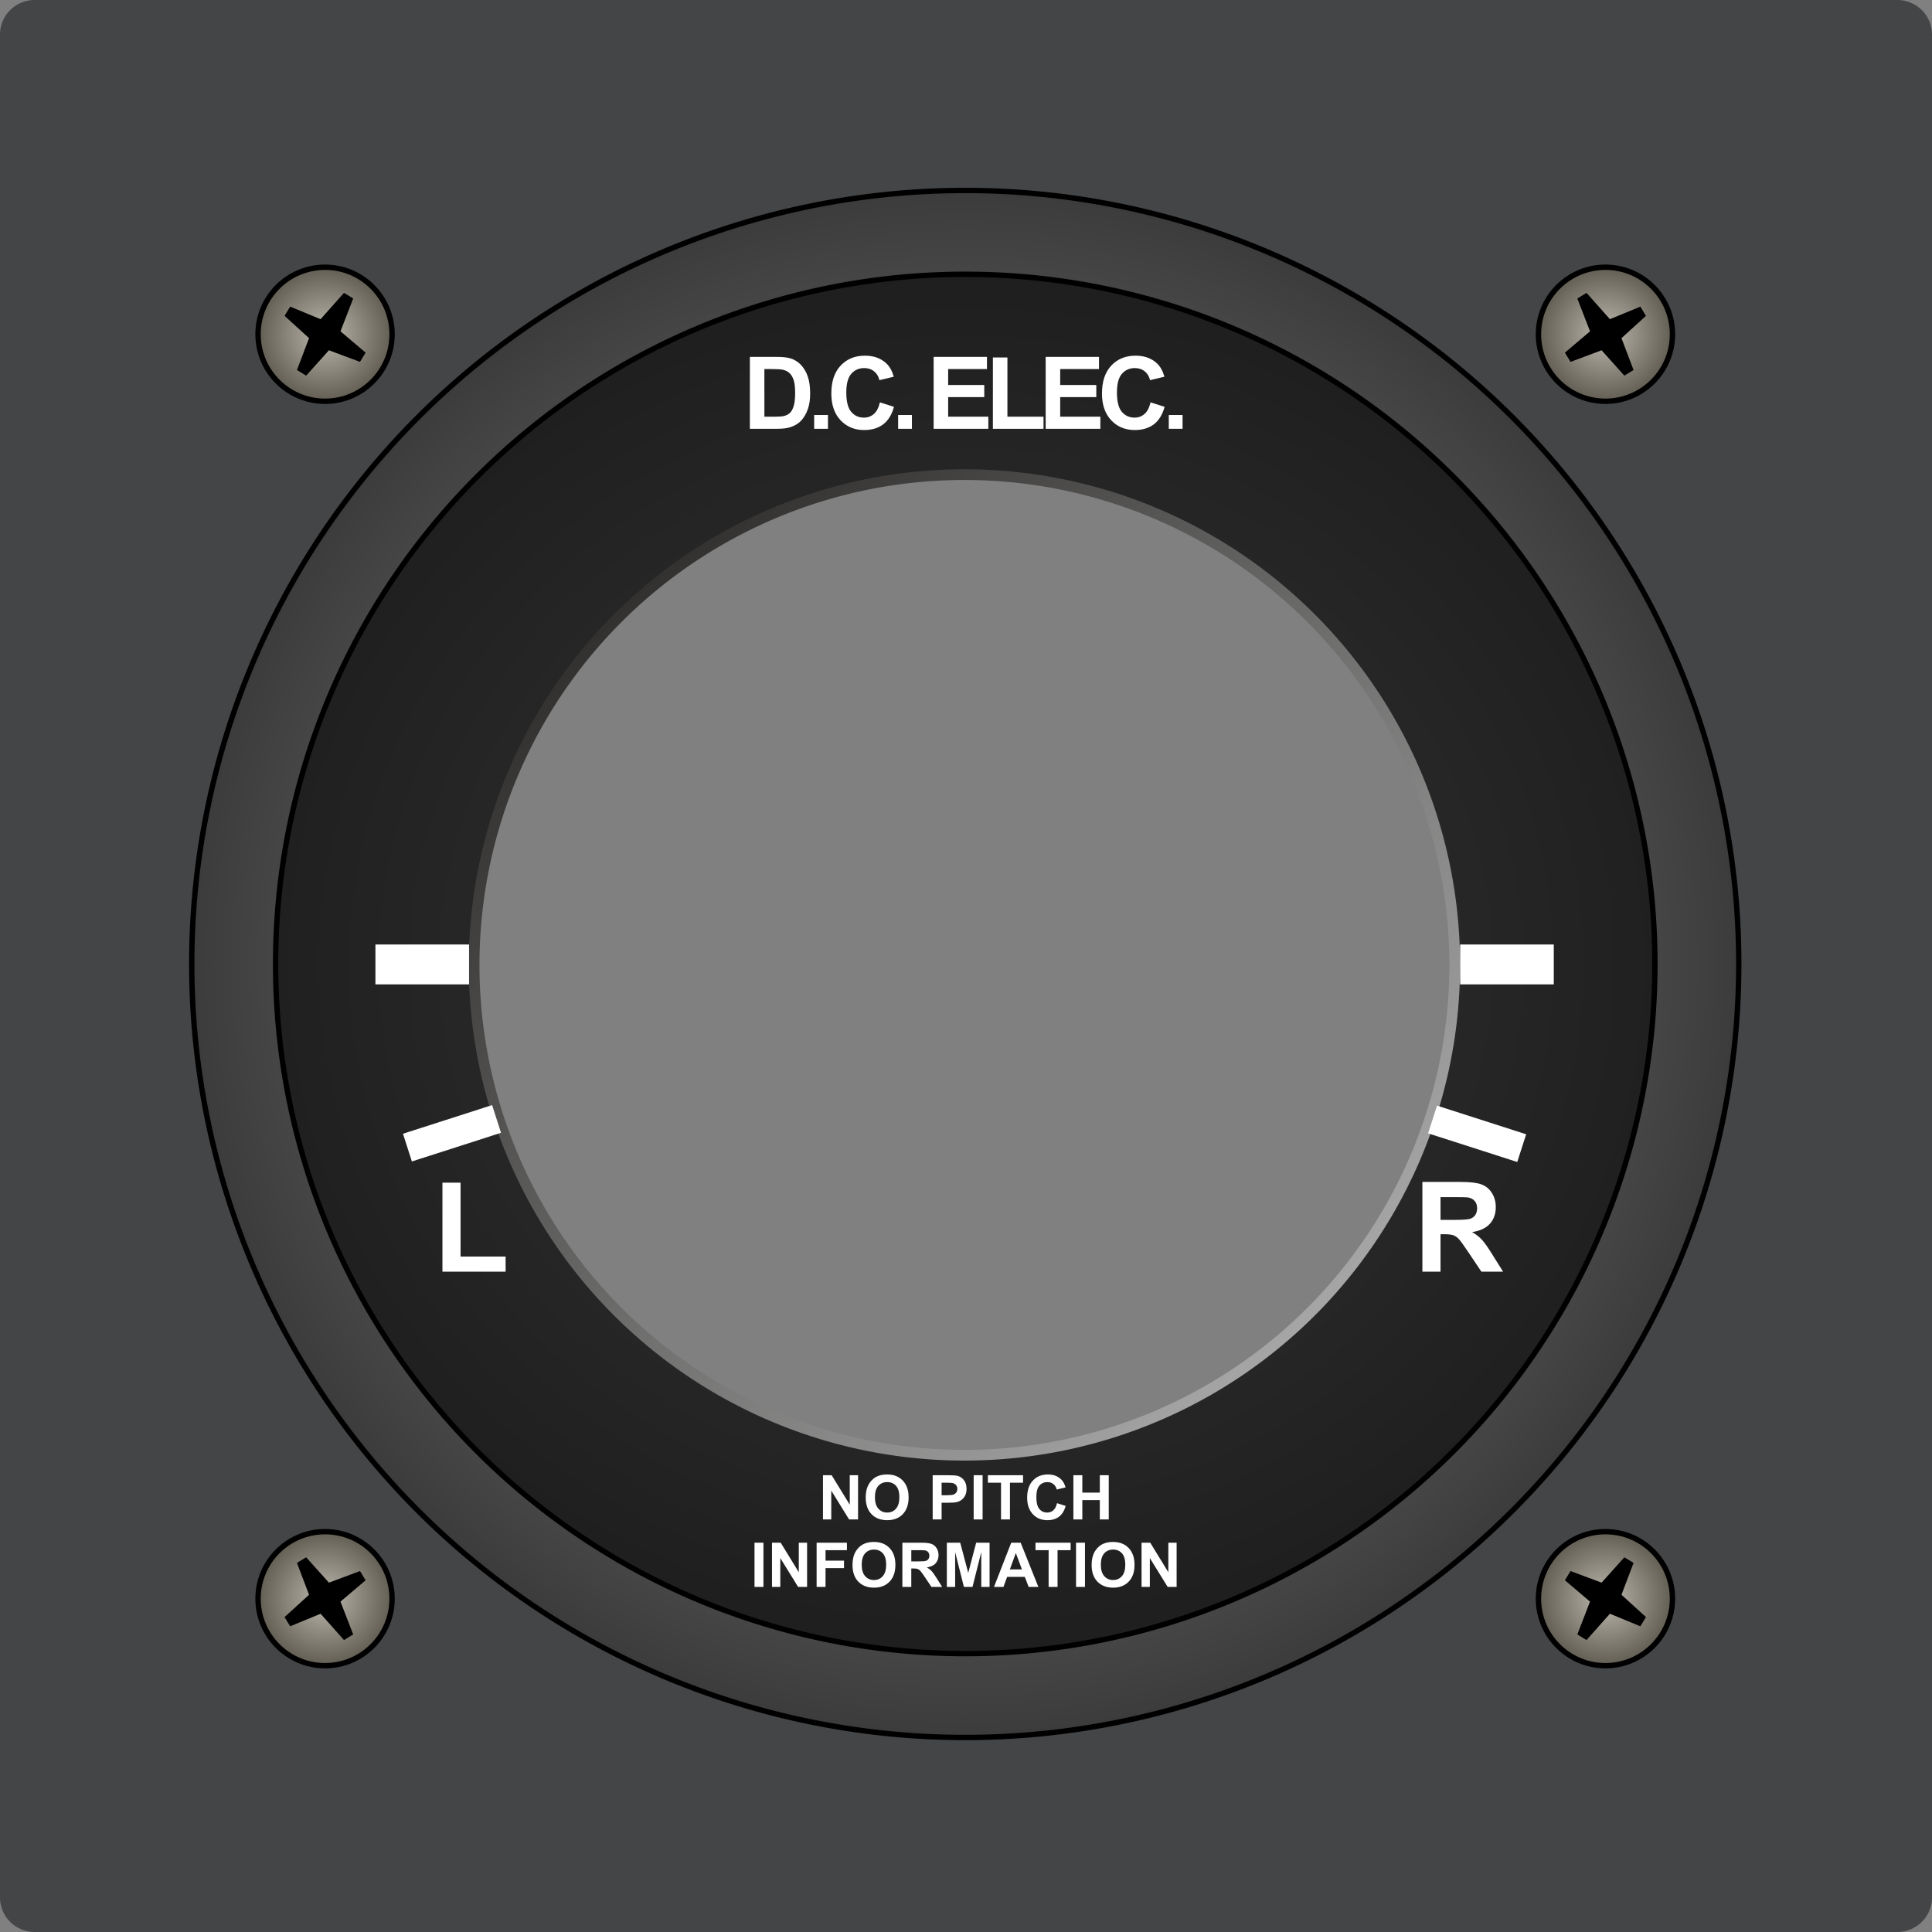 <?xml version="1.0" encoding="UTF-8" standalone="no"?>
<svg
   xmlns:dc="http://purl.org/dc/elements/1.1/"
   xmlns:cc="http://creativecommons.org/ns#"
   xmlns:rdf="http://www.w3.org/1999/02/22-rdf-syntax-ns#"
   xmlns:svg="http://www.w3.org/2000/svg"
   xmlns="http://www.w3.org/2000/svg"
   xmlns:xlink="http://www.w3.org/1999/xlink"
   xmlns:sodipodi="http://sodipodi.sourceforge.net/DTD/sodipodi-0.dtd"
   xmlns:inkscape="http://www.inkscape.org/namespaces/inkscape"
   version="1.1"
   id="Layer_2"
   x="0px"
   y="0px"
   width="400.667"
   height="400.666"
   viewBox="0 0 400.667 400.666"
   enable-background="new 0 0 400.667 400.666"
   xml:space="preserve"
   inkscape:version="0.91 r13725"
   sodipodi:docname="turn_coordinator_foreground.svg"><rect x="0" y="0" width="400.667" height="400.666" fill="#808080" stroke="none"/><defs
     id="defs109"><linearGradient
       id="SVGID_18_-1"
       gradientUnits="userSpaceOnUse"
       x1="148.108"
       y1="142.399"
       x2="163.702"
       y2="169.408"><stop
         offset="0"
         style="stop-color:#404040"
         id="stop11209" /><stop
         offset="1"
         style="stop-color:#000000"
         id="stop11211" /></linearGradient><linearGradient
       inkscape:collect="always"
       id="linearGradient5132"><stop
         style="stop-color:#969696;stop-opacity:1"
         offset="0"
         id="stop5134" /><stop
         style="stop-color:#000000;stop-opacity:1"
         offset="1"
         id="stop5136" /></linearGradient><linearGradient
       inkscape:collect="always"
       id="linearGradient6296"><stop
         style="stop-color:#bcb8ae;stop-opacity:1;"
         offset="0"
         id="stop6298" /><stop
         style="stop-color:#5f5a4f;stop-opacity:1"
         offset="1"
         id="stop6300" /></linearGradient><linearGradient
       y2="169.408"
       x2="163.702"
       y1="142.399"
       x1="148.108"
       gradientUnits="userSpaceOnUse"
       id="linearGradient6221"><stop
         id="stop6223"
         style="stop-color:#404040"
         offset="0" /><stop
         id="stop6225"
         style="stop-color:#202020;stop-opacity:1"
         offset="1" /></linearGradient><pattern
       y="0"
       x="0"
       height="6"
       width="6"
       patternUnits="userSpaceOnUse"
       id="EMFhbasepattern" /><pattern
       y="0"
       x="0"
       height="6"
       width="6"
       patternUnits="userSpaceOnUse"
       id="EMFhbasepattern-7" /><linearGradient
       inkscape:collect="always"
       id="linearGradient5104"><stop
         style="stop-color:#373737;stop-opacity:1"
         offset="0"
         id="stop5106" /><stop
         style="stop-color:#000000;stop-opacity:1"
         offset="1"
         id="stop5108" /></linearGradient><linearGradient
       inkscape:collect="always"
       id="linearGradient6152"><stop
         style="stop-color:#302f2e;stop-opacity:1"
         offset="0"
         id="stop6154" /><stop
         style="stop-color:#c4c4c4;stop-opacity:1"
         offset="1"
         id="stop6156" /></linearGradient><radialGradient
       inkscape:collect="always"
       xlink:href="#linearGradient5104"
       id="radialGradient5110-8"
       cx="129.436"
       cy="259.691"
       fx="129.436"
       fy="259.691"
       r="64.548"
       gradientTransform="matrix(5.323,-0.006,0.005,4.94,-489.921,-1082.045)"
       gradientUnits="userSpaceOnUse" /><radialGradient
       inkscape:collect="always"
       xlink:href="#linearGradient5132"
       id="radialGradient5742-9-64-3"
       cx="129.286"
       cy="92.274"
       fx="129.286"
       fy="92.274"
       r="72.726"
       gradientUnits="userSpaceOnUse"
       gradientTransform="matrix(1.651,0,0,1.651,225.448,107.256)" /><radialGradient
       inkscape:collect="always"
       xlink:href="#linearGradient6296"
       id="radialGradient6302-8-1-1-4-5"
       cx="-22.804"
       cy="31.473"
       fx="-22.804"
       fy="31.473"
       r="6.508"
       gradientUnits="userSpaceOnUse"
       gradientTransform="translate(92.312,2.019)" /><radialGradient
       inkscape:collect="always"
       xlink:href="#linearGradient6296"
       id="radialGradient6302-5-9-1-2-4-3"
       cx="-22.804"
       cy="31.473"
       fx="-22.804"
       fy="31.473"
       r="6.508"
       gradientUnits="userSpaceOnUse"
       gradientTransform="translate(92.312,2.019)" /><radialGradient
       inkscape:collect="always"
       xlink:href="#linearGradient6296"
       id="radialGradient6302-4-7-4-3-92-8"
       cx="-22.804"
       cy="31.473"
       fx="-22.804"
       fy="31.473"
       r="6.508"
       gradientUnits="userSpaceOnUse"
       gradientTransform="translate(92.312,2.019)" /><radialGradient
       inkscape:collect="always"
       xlink:href="#linearGradient6296"
       id="radialGradient6302-5-7-3-9-5-5-5"
       cx="-22.804"
       cy="31.473"
       fx="-22.804"
       fy="31.473"
       r="6.508"
       gradientUnits="userSpaceOnUse"
       gradientTransform="translate(92.312,2.019)" /><linearGradient
       inkscape:collect="always"
       xlink:href="#linearGradient6152"
       id="linearGradient4552"
       gradientUnits="userSpaceOnUse"
       gradientTransform="matrix(2.221,0,0,2.221,-87.514,-376.752)"
       x1="99.359"
       y1="222.214"
       x2="182.67"
       y2="306.006" /></defs><sodipodi:namedview
     pagecolor="#ffffff"
     bordercolor="#666666"
     borderopacity="1"
     objecttolerance="10"
     gridtolerance="10"
     guidetolerance="10"
     inkscape:pageopacity="0"
     inkscape:pageshadow="2"
     inkscape:window-width="1920"
     inkscape:window-height="1142"
     id="namedview107"
     showgrid="false"
     inkscape:zoom="1.4142136"
     inkscape:cx="91.136801"
     inkscape:cy="276.85343"
     inkscape:window-x="0"
     inkscape:window-y="0"
     inkscape:window-maximized="1"
     inkscape:current-layer="Layer_2"
     showguides="false"
     inkscape:guide-bbox="true"><sodipodi:guide
       position="200.332,362.059"
       orientation="1,0"
       id="guide4595" /><sodipodi:guide
       position="361.57,200.664"
       orientation="0,1"
       id="guide4597" /><sodipodi:guide
       position="200.582,361.664"
       orientation="0,1"
       id="guide4601" /></sodipodi:namedview><path
     style="fill:#444547;fill-opacity:1;fill-rule:evenodd;stroke:none;stroke-width:1px;stroke-linecap:butt;stroke-linejoin:miter;stroke-opacity:1"
     d="M 7.219 0 C 3.219 0 0 3.202 0 7.18 L 0 393.486 C 0 397.464 3.219 400.666 7.219 400.666 L 393.447 400.666 C 397.447 400.666 400.668 397.464 400.668 393.486 L 400.668 7.18 C 400.668 3.202 397.447 0 393.447 0 L 7.219 0 z M 200.332 50.334 A 149.668 149.668 0 0 1 350 200.002 A 149.668 149.668 0 0 1 200.332 349.67 A 149.668 149.668 0 0 1 50.664 200.002 A 149.668 149.668 0 0 1 200.332 50.334 z "
     id="rect4007" /><path
     style="display:inline;opacity:1;fill:url(#radialGradient5110-8);fill-opacity:1;stroke:none;stroke-width:1;stroke-miterlimit:4;stroke-dasharray:none;stroke-dashoffset:0;stroke-opacity:1"
     d="m 200.375,45.275 c -78.574,0.001 -154.05,76.263 -154.051,154.837 0.001,78.574 75.478,153.657 154.051,153.659 78.575,0.001 151.698,-75.083 151.699,-153.659 -0.001,-78.575 -73.124,-154.838 -151.699,-154.837 z m 0,53.156 c 56.157,-5.33e-4 101.681,45.524 101.681,101.681 7.1e-4,56.157 -45.524,101.682 -101.681,101.681 C 144.218,301.793 98.693,256.269 98.694,200.112 98.693,143.955 144.218,98.43 200.375,98.431 Z"
     id="path4414-9-5-2"
     inkscape:connector-curvature="0"
     sodipodi:nodetypes="scscsccccc" /><path
     inkscape:connector-curvature="0"
     style="display:inline;opacity:1;fill:none;fill-opacity:1;stroke:url(#linearGradient4552);stroke-width:2.221;stroke-miterlimit:4;stroke-dasharray:none;stroke-dashoffset:0;stroke-opacity:1"
     d="M 200.006,98.431 A 101.68,101.68 0 0 1 301.687,200.112 101.68,101.68 0 0 1 200.006,301.793 101.68,101.68 0 0 1 98.325,200.112 101.68,101.68 0 0 1 200.006,98.431 Z"
     id="path4414-9-5-0-5" /><rect
     y="196.239"
     x="78.224"
     height="7.54"
     width="18.685"
     id="rect4826-5"
     style="fill:#ffffff;fill-opacity:1;stroke:#ffffff;stroke-width:0.732;stroke-miterlimit:4;stroke-dasharray:none;stroke-dashoffset:0;stroke-opacity:1" /><rect
     y="196.24"
     x="303.178"
     height="7.54"
     width="18.685"
     id="rect4826-1-1"
     style="display:inline;fill:#ffffff;fill-opacity:1;stroke:#ffffff;stroke-width:0.732;stroke-miterlimit:4;stroke-dasharray:none;stroke-dashoffset:0;stroke-opacity:1" /><rect
     transform="matrix(0.952,0.306,-0.306,0.952,0,0)"
     y="127.464"
     x="354.262"
     height="5.303"
     width="18.685"
     id="rect4826-1-7-0"
     style="display:inline;fill:#ffffff;fill-opacity:1;stroke:#ffffff;stroke-width:0.732;stroke-miterlimit:4;stroke-dasharray:none;stroke-dashoffset:0;stroke-opacity:1" /><rect
     transform="matrix(-0.952,0.306,0.306,0.952,0,0)"
     y="249.79"
     x="-26.664"
     height="5.303"
     width="18.685"
     id="rect4826-1-7-9-8"
     style="display:inline;fill:#ffffff;fill-opacity:1;stroke:#ffffff;stroke-width:0.732;stroke-miterlimit:4;stroke-dasharray:none;stroke-dashoffset:0;stroke-opacity:1" /><path
     inkscape:connector-curvature="0"
     id="path6756-8"
     d="m 91.755,263.725 0,-18.458 3.758,0 0,15.322 9.343,0 0,3.136 -13.101,0 z"
     style="font-style:normal;font-variant:normal;font-weight:bold;font-stretch:normal;font-size:medium;line-height:125%;font-family:Arial;-inkscape-font-specification:'Arial Bold';letter-spacing:0px;word-spacing:0px;fill:#ffffff;fill-opacity:1;stroke:none;stroke-width:1px;stroke-linecap:butt;stroke-linejoin:miter;stroke-opacity:1" /><path
     inkscape:connector-curvature="0"
     id="path6759-8"
     d="m 294.982,263.725 0,-18.61 7.909,0 q 2.983,0 4.329,0.508 1.358,0.495 2.171,1.777 0.812,1.282 0.812,2.932 0,2.095 -1.231,3.466 -1.231,1.358 -3.681,1.714 1.219,0.711 2.006,1.561 0.8,0.851 2.145,3.021 l 2.272,3.631 -4.494,0 -2.717,-4.05 q -1.447,-2.171 -1.98,-2.729 -0.533,-0.571 -1.13,-0.774 -0.597,-0.216 -1.891,-0.216 l -0.762,0 0,7.769 -3.758,0 z m 3.758,-10.739 2.78,0 q 2.704,0 3.377,-0.229 0.673,-0.228 1.054,-0.787 0.381,-0.559 0.381,-1.396 0,-0.939 -0.508,-1.511 -0.495,-0.584 -1.409,-0.736 -0.457,-0.064 -2.742,-0.064 l -2.932,0 0,4.722 z"
     style="font-style:normal;font-variant:normal;font-weight:bold;font-stretch:normal;font-size:medium;line-height:125%;font-family:Arial;-inkscape-font-specification:'Arial Bold';letter-spacing:0px;word-spacing:0px;fill:#ffffff;fill-opacity:1;stroke:none;stroke-width:1px;stroke-linecap:butt;stroke-linejoin:miter;stroke-opacity:1" /><path
     d="m 170.673,315.108 0,-9.17 1.801,0 3.753,6.124 0,-6.124 1.72,0 0,9.17 -1.858,0 -3.697,-5.98 0,5.98 -1.72,0 z"
     style="font-style:normal;font-variant:normal;font-weight:bold;font-stretch:normal;font-size:5.767px;line-height:125%;font-family:Arial;-inkscape-font-specification:'Arial Bold';text-align:center;letter-spacing:0px;word-spacing:0px;text-anchor:middle;fill:#ffffff;fill-opacity:1;stroke:none;stroke-width:1px;stroke-linecap:butt;stroke-linejoin:miter;stroke-opacity:1"
     id="path6762-1"
     inkscape:connector-curvature="0" /><path
     d="m 179.537,310.579 q 0,-1.401 0.419,-2.352 0.313,-0.701 0.851,-1.257 0.544,-0.557 1.188,-0.826 0.857,-0.363 1.977,-0.363 2.027,0 3.24,1.257 1.22,1.257 1.22,3.497 0,2.221 -1.207,3.478 -1.207,1.251 -3.228,1.251 -2.045,0 -3.253,-1.245 -1.207,-1.251 -1.207,-3.44 z m 1.908,-0.063 q 0,1.558 0.719,2.364 0.719,0.801 1.827,0.801 1.107,0 1.814,-0.794 0.713,-0.801 0.713,-2.396 0,-1.576 -0.694,-2.352 -0.688,-0.776 -1.833,-0.776 -1.145,0 -1.845,0.788 -0.701,0.782 -0.701,2.364 z"
     style="font-style:normal;font-variant:normal;font-weight:bold;font-stretch:normal;font-size:5.767px;line-height:125%;font-family:Arial;-inkscape-font-specification:'Arial Bold';text-align:center;letter-spacing:0px;word-spacing:0px;text-anchor:middle;fill:#ffffff;fill-opacity:1;stroke:none;stroke-width:1px;stroke-linecap:butt;stroke-linejoin:miter;stroke-opacity:1"
     id="path6764-1"
     inkscape:connector-curvature="0" /><path
     d="m 193.423,315.108 0,-9.17 2.971,0 q 1.689,0 2.202,0.138 0.788,0.206 1.32,0.901 0.532,0.688 0.532,1.783 0,0.844 -0.306,1.42 -0.306,0.575 -0.782,0.907 -0.469,0.325 -0.957,0.432 -0.663,0.131 -1.92,0.131 l -1.207,0 0,3.459 -1.852,0 z m 1.852,-7.619 0,2.602 1.013,0 q 1.095,0 1.464,-0.144 0.369,-0.144 0.575,-0.45 0.213,-0.307 0.213,-0.713 0,-0.5 -0.294,-0.826 -0.294,-0.325 -0.744,-0.407 -0.332,-0.063 -1.332,-0.063 l -0.894,0 z"
     style="font-style:normal;font-variant:normal;font-weight:bold;font-stretch:normal;font-size:5.767px;line-height:125%;font-family:Arial;-inkscape-font-specification:'Arial Bold';text-align:center;letter-spacing:0px;word-spacing:0px;text-anchor:middle;fill:#ffffff;fill-opacity:1;stroke:none;stroke-width:1px;stroke-linecap:butt;stroke-linejoin:miter;stroke-opacity:1"
     id="path6766-8"
     inkscape:connector-curvature="0" /><path
     d="m 201.924,315.108 0,-9.17 1.852,0 0,9.17 -1.852,0 z"
     style="font-style:normal;font-variant:normal;font-weight:bold;font-stretch:normal;font-size:5.767px;line-height:125%;font-family:Arial;-inkscape-font-specification:'Arial Bold';text-align:center;letter-spacing:0px;word-spacing:0px;text-anchor:middle;fill:#ffffff;fill-opacity:1;stroke:none;stroke-width:1px;stroke-linecap:butt;stroke-linejoin:miter;stroke-opacity:1"
     id="path6768-7"
     inkscape:connector-curvature="0" /><path
     d="m 207.597,315.108 0,-7.619 -2.721,0 0,-1.551 7.287,0 0,1.551 -2.715,0 0,7.619 -1.852,0 z"
     style="font-style:normal;font-variant:normal;font-weight:bold;font-stretch:normal;font-size:5.767px;line-height:125%;font-family:Arial;-inkscape-font-specification:'Arial Bold';text-align:center;letter-spacing:0px;word-spacing:0px;text-anchor:middle;fill:#ffffff;fill-opacity:1;stroke:none;stroke-width:1px;stroke-linecap:butt;stroke-linejoin:miter;stroke-opacity:1"
     id="path6770-6"
     inkscape:connector-curvature="0" /><path
     d="m 219.207,311.736 1.795,0.569 q -0.413,1.501 -1.376,2.233 -0.957,0.726 -2.433,0.726 -1.827,0 -3.002,-1.245 -1.176,-1.251 -1.176,-3.415 0,-2.289 1.182,-3.553 1.182,-1.27 3.109,-1.27 1.683,0 2.734,0.995 0.626,0.588 0.938,1.689 l -1.833,0.438 q -0.163,-0.713 -0.682,-1.126 -0.513,-0.413 -1.251,-0.413 -1.02,0 -1.658,0.732 -0.632,0.732 -0.632,2.371 0,1.739 0.626,2.477 0.626,0.738 1.626,0.738 0.738,0 1.27,-0.469 0.532,-0.469 0.763,-1.476 z"
     style="font-style:normal;font-variant:normal;font-weight:bold;font-stretch:normal;font-size:5.767px;line-height:125%;font-family:Arial;-inkscape-font-specification:'Arial Bold';text-align:center;letter-spacing:0px;word-spacing:0px;text-anchor:middle;fill:#ffffff;fill-opacity:1;stroke:none;stroke-width:1px;stroke-linecap:butt;stroke-linejoin:miter;stroke-opacity:1"
     id="path6772-8"
     inkscape:connector-curvature="0" /><path
     d="m 222.604,315.108 0,-9.17 1.852,0 0,3.609 3.628,0 0,-3.609 1.852,0 0,9.17 -1.852,0 0,-4.01 -3.628,0 0,4.01 -1.852,0 z"
     style="font-style:normal;font-variant:normal;font-weight:bold;font-stretch:normal;font-size:5.767px;line-height:125%;font-family:Arial;-inkscape-font-specification:'Arial Bold';text-align:center;letter-spacing:0px;word-spacing:0px;text-anchor:middle;fill:#ffffff;fill-opacity:1;stroke:none;stroke-width:1px;stroke-linecap:butt;stroke-linejoin:miter;stroke-opacity:1"
     id="path6774-2"
     inkscape:connector-curvature="0" /><path
     d="m 156.474,329.102 0,-9.17 1.852,0 0,9.17 -1.852,0 z"
     style="font-style:normal;font-variant:normal;font-weight:bold;font-stretch:normal;font-size:5.767px;line-height:125%;font-family:Arial;-inkscape-font-specification:'Arial Bold';text-align:center;letter-spacing:0px;word-spacing:0px;text-anchor:middle;fill:#ffffff;fill-opacity:1;stroke:none;stroke-width:1px;stroke-linecap:butt;stroke-linejoin:miter;stroke-opacity:1"
     id="path6777-9"
     inkscape:connector-curvature="0" /><path
     d="m 160.102,329.102 0,-9.17 1.802,0 3.753,6.124 0,-6.124 1.72,0 0,9.17 -1.858,0 -3.697,-5.98 0,5.98 -1.72,0 z"
     style="font-style:normal;font-variant:normal;font-weight:bold;font-stretch:normal;font-size:5.767px;line-height:125%;font-family:Arial;-inkscape-font-specification:'Arial Bold';text-align:center;letter-spacing:0px;word-spacing:0px;text-anchor:middle;fill:#ffffff;fill-opacity:1;stroke:none;stroke-width:1px;stroke-linecap:butt;stroke-linejoin:miter;stroke-opacity:1"
     id="path6779-6"
     inkscape:connector-curvature="0" /><path
     d="m 169.353,329.102 0,-9.17 6.286,0 0,1.551 -4.435,0 0,2.171 3.828,0 0,1.551 -3.828,0 0,3.897 -1.852,0 z"
     style="font-style:normal;font-variant:normal;font-weight:bold;font-stretch:normal;font-size:5.767px;line-height:125%;font-family:Arial;-inkscape-font-specification:'Arial Bold';text-align:center;letter-spacing:0px;word-spacing:0px;text-anchor:middle;fill:#ffffff;fill-opacity:1;stroke:none;stroke-width:1px;stroke-linecap:butt;stroke-linejoin:miter;stroke-opacity:1"
     id="path6781-6"
     inkscape:connector-curvature="0" /><path
     d="m 176.797,324.573 q 0,-1.401 0.419,-2.352 0.313,-0.701 0.851,-1.257 0.544,-0.557 1.188,-0.826 0.857,-0.363 1.977,-0.363 2.027,0 3.24,1.257 1.22,1.257 1.22,3.497 0,2.221 -1.207,3.478 -1.207,1.251 -3.228,1.251 -2.045,0 -3.253,-1.245 -1.207,-1.251 -1.207,-3.44 z m 1.908,-0.063 q 0,1.558 0.719,2.364 0.719,0.801 1.827,0.801 1.107,0 1.814,-0.794 0.713,-0.801 0.713,-2.396 0,-1.576 -0.694,-2.352 -0.688,-0.776 -1.833,-0.776 -1.145,0 -1.845,0.788 -0.701,0.782 -0.701,2.364 z"
     style="font-style:normal;font-variant:normal;font-weight:bold;font-stretch:normal;font-size:5.767px;line-height:125%;font-family:Arial;-inkscape-font-specification:'Arial Bold';text-align:center;letter-spacing:0px;word-spacing:0px;text-anchor:middle;fill:#ffffff;fill-opacity:1;stroke:none;stroke-width:1px;stroke-linecap:butt;stroke-linejoin:miter;stroke-opacity:1"
     id="path6783-8"
     inkscape:connector-curvature="0" /><path
     d="m 187.137,329.102 0,-9.17 3.897,0 q 1.47,0 2.133,0.25 0.669,0.244 1.07,0.876 0.4,0.632 0.4,1.445 0,1.032 -0.607,1.708 -0.607,0.669 -1.814,0.844 0.601,0.35 0.988,0.769 0.394,0.419 1.057,1.489 l 1.12,1.789 -2.214,0 -1.339,-1.995 q -0.713,-1.07 -0.976,-1.345 -0.263,-0.281 -0.557,-0.382 -0.294,-0.106 -0.932,-0.106 l -0.375,0 0,3.828 -1.852,0 z m 1.852,-5.292 1.37,0 q 1.332,0 1.664,-0.113 0.332,-0.113 0.519,-0.388 0.188,-0.275 0.188,-0.688 0,-0.463 -0.25,-0.744 -0.244,-0.288 -0.694,-0.363 -0.225,-0.031 -1.351,-0.031 l -1.445,0 0,2.327 z"
     style="font-style:normal;font-variant:normal;font-weight:bold;font-stretch:normal;font-size:5.767px;line-height:125%;font-family:Arial;-inkscape-font-specification:'Arial Bold';text-align:center;letter-spacing:0px;word-spacing:0px;text-anchor:middle;fill:#ffffff;fill-opacity:1;stroke:none;stroke-width:1px;stroke-linecap:butt;stroke-linejoin:miter;stroke-opacity:1"
     id="path6785-1"
     inkscape:connector-curvature="0" /><path
     d="m 196.363,329.102 0,-9.17 2.771,0 1.664,6.255 1.645,-6.255 2.777,0 0,9.17 -1.72,0 0,-7.218 -1.82,7.218 -1.783,0 -1.814,-7.218 0,7.218 -1.72,0 z"
     style="font-style:normal;font-variant:normal;font-weight:bold;font-stretch:normal;font-size:5.767px;line-height:125%;font-family:Arial;-inkscape-font-specification:'Arial Bold';text-align:center;letter-spacing:0px;word-spacing:0px;text-anchor:middle;fill:#ffffff;fill-opacity:1;stroke:none;stroke-width:1px;stroke-linecap:butt;stroke-linejoin:miter;stroke-opacity:1"
     id="path6787-0"
     inkscape:connector-curvature="0" /><path
     d="m 215.341,329.102 -2.014,0 -0.801,-2.083 -3.666,0 -0.757,2.083 -1.964,0 3.572,-9.17 1.958,0 3.672,9.17 z m -3.409,-3.628 -1.264,-3.403 -1.239,3.403 2.502,0 z"
     style="font-style:normal;font-variant:normal;font-weight:bold;font-stretch:normal;font-size:5.767px;line-height:125%;font-family:Arial;-inkscape-font-specification:'Arial Bold';text-align:center;letter-spacing:0px;word-spacing:0px;text-anchor:middle;fill:#ffffff;fill-opacity:1;stroke:none;stroke-width:1px;stroke-linecap:butt;stroke-linejoin:miter;stroke-opacity:1"
     id="path6789-3"
     inkscape:connector-curvature="0" /><path
     d="m 217.468,329.102 0,-7.619 -2.721,0 0,-1.551 7.287,0 0,1.551 -2.715,0 0,7.619 -1.852,0 z"
     style="font-style:normal;font-variant:normal;font-weight:bold;font-stretch:normal;font-size:5.767px;line-height:125%;font-family:Arial;-inkscape-font-specification:'Arial Bold';text-align:center;letter-spacing:0px;word-spacing:0px;text-anchor:middle;fill:#ffffff;fill-opacity:1;stroke:none;stroke-width:1px;stroke-linecap:butt;stroke-linejoin:miter;stroke-opacity:1"
     id="path6791-3"
     inkscape:connector-curvature="0" /><path
     d="m 223.154,329.102 0,-9.17 1.852,0 0,9.17 -1.852,0 z"
     style="font-style:normal;font-variant:normal;font-weight:bold;font-stretch:normal;font-size:5.767px;line-height:125%;font-family:Arial;-inkscape-font-specification:'Arial Bold';text-align:center;letter-spacing:0px;word-spacing:0px;text-anchor:middle;fill:#ffffff;fill-opacity:1;stroke:none;stroke-width:1px;stroke-linecap:butt;stroke-linejoin:miter;stroke-opacity:1"
     id="path6793-3"
     inkscape:connector-curvature="0" /><path
     d="m 226.388,324.573 q 0,-1.401 0.419,-2.352 0.313,-0.701 0.851,-1.257 0.544,-0.557 1.188,-0.826 0.857,-0.363 1.977,-0.363 2.027,0 3.24,1.257 1.22,1.257 1.22,3.497 0,2.221 -1.207,3.478 -1.207,1.251 -3.228,1.251 -2.045,0 -3.253,-1.245 -1.207,-1.251 -1.207,-3.44 z m 1.908,-0.063 q 0,1.558 0.719,2.364 0.719,0.801 1.827,0.801 1.107,0 1.814,-0.794 0.713,-0.801 0.713,-2.396 0,-1.576 -0.694,-2.352 -0.688,-0.776 -1.833,-0.776 -1.145,0 -1.845,0.788 -0.701,0.782 -0.701,2.364 z"
     style="font-style:normal;font-variant:normal;font-weight:bold;font-stretch:normal;font-size:5.767px;line-height:125%;font-family:Arial;-inkscape-font-specification:'Arial Bold';text-align:center;letter-spacing:0px;word-spacing:0px;text-anchor:middle;fill:#ffffff;fill-opacity:1;stroke:none;stroke-width:1px;stroke-linecap:butt;stroke-linejoin:miter;stroke-opacity:1"
     id="path6795-9"
     inkscape:connector-curvature="0" /><path
     d="m 236.74,329.102 0,-9.17 1.802,0 3.753,6.124 0,-6.124 1.72,0 0,9.17 -1.858,0 -3.697,-5.98 0,5.98 -1.72,0 z"
     style="font-style:normal;font-variant:normal;font-weight:bold;font-stretch:normal;font-size:5.767px;line-height:125%;font-family:Arial;-inkscape-font-specification:'Arial Bold';text-align:center;letter-spacing:0px;word-spacing:0px;text-anchor:middle;fill:#ffffff;fill-opacity:1;stroke:none;stroke-width:1px;stroke-linecap:butt;stroke-linejoin:miter;stroke-opacity:1"
     id="path6797-9"
     inkscape:connector-curvature="0" /><path
     inkscape:connector-curvature="0"
     id="path6695-8"
     style="font-style:normal;font-variant:normal;font-weight:bold;font-stretch:normal;font-size:medium;line-height:125%;font-family:Arial;-inkscape-font-specification:'Arial Bold';text-align:center;letter-spacing:-0.77px;word-spacing:-1.501px;text-anchor:middle;fill:#ffffff;fill-opacity:1;stroke:none;stroke-width:1px;stroke-linecap:butt;stroke-linejoin:miter;stroke-opacity:1"
     d="m 155.511,74.013 5.504,0 q 1.862,0 2.838,0.285 1.312,0.387 2.248,1.373 0.936,0.987 1.424,2.421 0.488,1.424 0.488,3.52 0,1.841 -0.458,3.174 -0.56,1.628 -1.597,2.635 -0.783,0.763 -2.116,1.19 -0.997,0.315 -2.665,0.315 l -5.666,0 0,-14.914 z m 3.011,2.523 0,9.878 2.248,0 q 1.261,0 1.821,-0.142 0.732,-0.183 1.211,-0.621 0.488,-0.437 0.793,-1.434 0.305,-1.007 0.305,-2.737 0,-1.729 -0.305,-2.655 -0.305,-0.926 -0.855,-1.445 -0.549,-0.519 -1.394,-0.702 -0.631,-0.142 -2.472,-0.142 l -1.353,0 z" /><path
     inkscape:connector-curvature="0"
     id="path6697-9"
     style="font-style:normal;font-variant:normal;font-weight:bold;font-stretch:normal;font-size:medium;line-height:125%;font-family:Arial;-inkscape-font-specification:'Arial Bold';text-align:center;letter-spacing:-0.77px;word-spacing:-1.501px;text-anchor:middle;fill:#ffffff;fill-opacity:1;stroke:none;stroke-width:1px;stroke-linecap:butt;stroke-linejoin:miter;stroke-opacity:1"
     d="m 168.847,88.926 0,-2.859 2.859,0 0,2.859 -2.859,0 z" /><path
     inkscape:connector-curvature="0"
     id="path6699-2"
     style="font-style:normal;font-variant:normal;font-weight:bold;font-stretch:normal;font-size:medium;line-height:125%;font-family:Arial;-inkscape-font-specification:'Arial Bold';text-align:center;letter-spacing:-0.77px;word-spacing:-1.501px;text-anchor:middle;fill:#ffffff;fill-opacity:1;stroke:none;stroke-width:1px;stroke-linecap:butt;stroke-linejoin:miter;stroke-opacity:1"
     d="m 182.477,83.443 2.92,0.926 q -0.671,2.442 -2.238,3.632 -1.556,1.18 -3.957,1.18 -2.97,0 -4.883,-2.024 -1.913,-2.035 -1.913,-5.554 0,-3.723 1.923,-5.778 1.923,-2.065 5.056,-2.065 2.736,0 4.446,1.617 1.017,0.956 1.526,2.747 l -2.981,0.712 q -0.265,-1.16 -1.109,-1.831 -0.834,-0.671 -2.035,-0.671 -1.658,0 -2.696,1.19 -1.027,1.19 -1.027,3.856 0,2.828 1.017,4.028 1.017,1.2 2.645,1.2 1.2,0 2.065,-0.763 0.865,-0.763 1.241,-2.401 z" /><path
     inkscape:connector-curvature="0"
     id="path6701-9"
     style="font-style:normal;font-variant:normal;font-weight:bold;font-stretch:normal;font-size:medium;line-height:125%;font-family:Arial;-inkscape-font-specification:'Arial Bold';text-align:center;letter-spacing:-0.77px;word-spacing:-1.501px;text-anchor:middle;fill:#ffffff;fill-opacity:1;stroke:none;stroke-width:1px;stroke-linecap:butt;stroke-linejoin:miter;stroke-opacity:1"
     d="m 186.26,88.926 0,-2.859 2.859,0 0,2.859 -2.859,0 z" /><path
     inkscape:connector-curvature="0"
     id="path6703-1"
     style="font-style:normal;font-variant:normal;font-weight:bold;font-stretch:normal;font-size:medium;line-height:125%;font-family:Arial;-inkscape-font-specification:'Arial Bold';text-align:center;letter-spacing:-0.77px;word-spacing:-1.501px;text-anchor:middle;fill:#ffffff;fill-opacity:1;stroke:none;stroke-width:1px;stroke-linecap:butt;stroke-linejoin:miter;stroke-opacity:1"
     d="m 193.623,88.926 0,-14.914 11.058,0 0,2.523 -8.047,0 0,3.306 7.487,0 0,2.513 -7.487,0 0,4.059 8.332,0 0,2.513 -11.343,0 z" /><path
     inkscape:connector-curvature="0"
     id="path6705-6"
     style="font-style:normal;font-variant:normal;font-weight:bold;font-stretch:normal;font-size:medium;line-height:125%;font-family:Arial;-inkscape-font-specification:'Arial Bold';text-align:center;letter-spacing:-0.77px;word-spacing:-1.501px;text-anchor:middle;fill:#ffffff;fill-opacity:1;stroke:none;stroke-width:1px;stroke-linecap:butt;stroke-linejoin:miter;stroke-opacity:1"
     d="m 205.911,88.926 0,-14.791 3.011,0 0,12.279 7.487,0 0,2.513 -10.498,0 z" /><path
     inkscape:connector-curvature="0"
     id="path6707-6"
     style="font-style:normal;font-variant:normal;font-weight:bold;font-stretch:normal;font-size:medium;line-height:125%;font-family:Arial;-inkscape-font-specification:'Arial Bold';text-align:center;letter-spacing:-0.77px;word-spacing:-1.501px;text-anchor:middle;fill:#ffffff;fill-opacity:1;stroke:none;stroke-width:1px;stroke-linecap:butt;stroke-linejoin:miter;stroke-opacity:1"
     d="m 216.856,88.926 0,-14.914 11.058,0 0,2.523 -8.047,0 0,3.306 7.487,0 0,2.513 -7.487,0 0,4.059 8.332,0 0,2.513 -11.343,0 z" /><path
     inkscape:connector-curvature="0"
     id="path6709-7"
     style="font-style:normal;font-variant:normal;font-weight:bold;font-stretch:normal;font-size:medium;line-height:125%;font-family:Arial;-inkscape-font-specification:'Arial Bold';text-align:center;letter-spacing:-0.77px;word-spacing:-1.501px;text-anchor:middle;fill:#ffffff;fill-opacity:1;stroke:none;stroke-width:1px;stroke-linecap:butt;stroke-linejoin:miter;stroke-opacity:1"
     d="m 238.604,83.443 2.92,0.926 q -0.671,2.442 -2.238,3.632 -1.556,1.18 -3.957,1.18 -2.97,0 -4.883,-2.024 -1.913,-2.035 -1.913,-5.554 0,-3.723 1.923,-5.778 1.923,-2.065 5.056,-2.065 2.737,0 4.446,1.617 1.017,0.956 1.526,2.747 l -2.981,0.712 q -0.265,-1.16 -1.109,-1.831 -0.834,-0.671 -2.035,-0.671 -1.658,0 -2.696,1.19 -1.027,1.19 -1.027,3.856 0,2.828 1.017,4.028 1.017,1.2 2.645,1.2 1.2,0 2.065,-0.763 0.865,-0.763 1.241,-2.401 z" /><path
     inkscape:connector-curvature="0"
     id="path6711-7"
     style="font-style:normal;font-variant:normal;font-weight:bold;font-stretch:normal;font-size:medium;line-height:125%;font-family:Arial;-inkscape-font-specification:'Arial Bold';text-align:center;letter-spacing:-0.77px;word-spacing:-1.501px;text-anchor:middle;fill:#ffffff;fill-opacity:1;stroke:none;stroke-width:1px;stroke-linecap:butt;stroke-linejoin:miter;stroke-opacity:1"
     d="m 242.387,88.926 0,-2.859 2.859,0 0,2.859 -2.859,0 z" /><g
     transform="matrix(2.221,0,0,2.221,-774.742,-376.752)"
     style="display:inline;opacity:1"
     id="g8627-2-7"><path
       inkscape:connector-curvature="0"
       id="path4405-3-1-1-8-7"
       d="m 438.955,187.416 a 72.226,72.226 0 0 0 -72.225,72.225 72.226,72.226 0 0 0 72.225,72.227 72.226,72.226 0 0 0 72.227,-72.227 72.226,72.226 0 0 0 -72.227,-72.225 z m 0,7.828 a 64.397,64.397 0 0 1 64.398,64.396 64.397,64.397 0 0 1 -64.398,64.398 64.397,64.397 0 0 1 -64.396,-64.398 64.397,64.397 0 0 1 64.396,-64.396 z"
       style="display:inline;opacity:1;fill:url(#radialGradient5742-9-64-3);fill-opacity:1;stroke:#000000;stroke-width:0.5;stroke-miterlimit:4;stroke-dasharray:none;stroke-dashoffset:0;stroke-opacity:1" /><g
       transform="translate(309.67,167.35)"
       id="g4793-4-9"
       style="display:inline"><circle
         r="6.258"
         cy="33.492"
         cx="69.508"
         id="circle4795-6-0"
         style="opacity:1;fill:url(#radialGradient6302-8-1-1-4-5);fill-opacity:1;stroke:#000000;stroke-width:0.5;stroke-miterlimit:4;stroke-dasharray:none;stroke-dashoffset:0;stroke-opacity:1" /><path
         sodipodi:nodetypes="ccccccccccccc"
         inkscape:connector-curvature="0"
         id="path4797-9-1"
         d="m 71.277,29.628 -2.186,2.457 -2.843,-1.172 -0.524,0.86 2.288,2.083 -1.128,2.977 0.858,0.523 2.128,-2.367 2.901,1.082 0.524,-0.86 -2.346,-1.993 1.186,-3.067 z"
         style="opacity:1;fill:#000000;fill-opacity:1;stroke:none;stroke-width:0.5;stroke-miterlimit:4;stroke-dasharray:none;stroke-dashoffset:0;stroke-opacity:1" /></g><g
       transform="matrix(1,0,0,-1,309.67,352.399)"
       style="display:inline"
       id="g4799-7-7"><circle
         r="6.258"
         cy="33.492"
         cx="69.508"
         id="circle4801-5-9"
         style="opacity:1;fill:url(#radialGradient6302-5-9-1-2-4-3);fill-opacity:1;stroke:#000000;stroke-width:0.5;stroke-miterlimit:4;stroke-dasharray:none;stroke-dashoffset:0;stroke-opacity:1" /><path
         sodipodi:nodetypes="ccccccccccccc"
         inkscape:connector-curvature="0"
         id="path4803-5-9"
         d="m 71.277,29.628 -2.186,2.457 -2.843,-1.172 -0.524,0.86 2.288,2.083 -1.128,2.977 0.858,0.523 2.128,-2.367 2.901,1.082 0.524,-0.86 -2.346,-1.993 1.186,-3.067 z"
         style="opacity:1;fill:#000000;fill-opacity:1;stroke:none;stroke-width:0.5;stroke-miterlimit:4;stroke-dasharray:none;stroke-dashoffset:0;stroke-opacity:1" /></g><g
       transform="matrix(-1,0,0,1,568.242,167.35)"
       style="display:inline"
       id="g4805-2-7"><circle
         r="6.258"
         cy="33.492"
         cx="69.508"
         id="circle4807-1-1"
         style="opacity:1;fill:url(#radialGradient6302-4-7-4-3-92-8);fill-opacity:1;stroke:#000000;stroke-width:0.5;stroke-miterlimit:4;stroke-dasharray:none;stroke-dashoffset:0;stroke-opacity:1" /><path
         sodipodi:nodetypes="ccccccccccccc"
         inkscape:connector-curvature="0"
         id="path4809-1-0"
         d="m 71.277,29.628 -2.186,2.457 -2.843,-1.172 -0.524,0.86 2.288,2.083 -1.128,2.977 0.858,0.523 2.128,-2.367 2.901,1.082 0.524,-0.86 -2.346,-1.993 1.186,-3.067 z"
         style="opacity:1;fill:#000000;fill-opacity:1;stroke:none;stroke-width:0.5;stroke-miterlimit:4;stroke-dasharray:none;stroke-dashoffset:0;stroke-opacity:1" /></g><g
       transform="matrix(-1,0,0,-1,568.242,352.399)"
       style="display:inline"
       id="g4811-8-5"><circle
         r="6.258"
         cy="33.492"
         cx="69.508"
         id="circle4813-2-7"
         style="opacity:1;fill:url(#radialGradient6302-5-7-3-9-5-5-5);fill-opacity:1;stroke:#000000;stroke-width:0.5;stroke-miterlimit:4;stroke-dasharray:none;stroke-dashoffset:0;stroke-opacity:1" /><path
         sodipodi:nodetypes="ccccccccccccc"
         inkscape:connector-curvature="0"
         id="path4816-1-9"
         d="m 71.277,29.628 -2.186,2.457 -2.843,-1.172 -0.524,0.86 2.288,2.083 -1.128,2.977 0.858,0.523 2.128,-2.367 2.901,1.082 0.524,-0.86 -2.346,-1.993 1.186,-3.067 z"
         style="opacity:1;fill:#000000;fill-opacity:1;stroke:none;stroke-width:0.5;stroke-miterlimit:4;stroke-dasharray:none;stroke-dashoffset:0;stroke-opacity:1" /></g></g></svg>